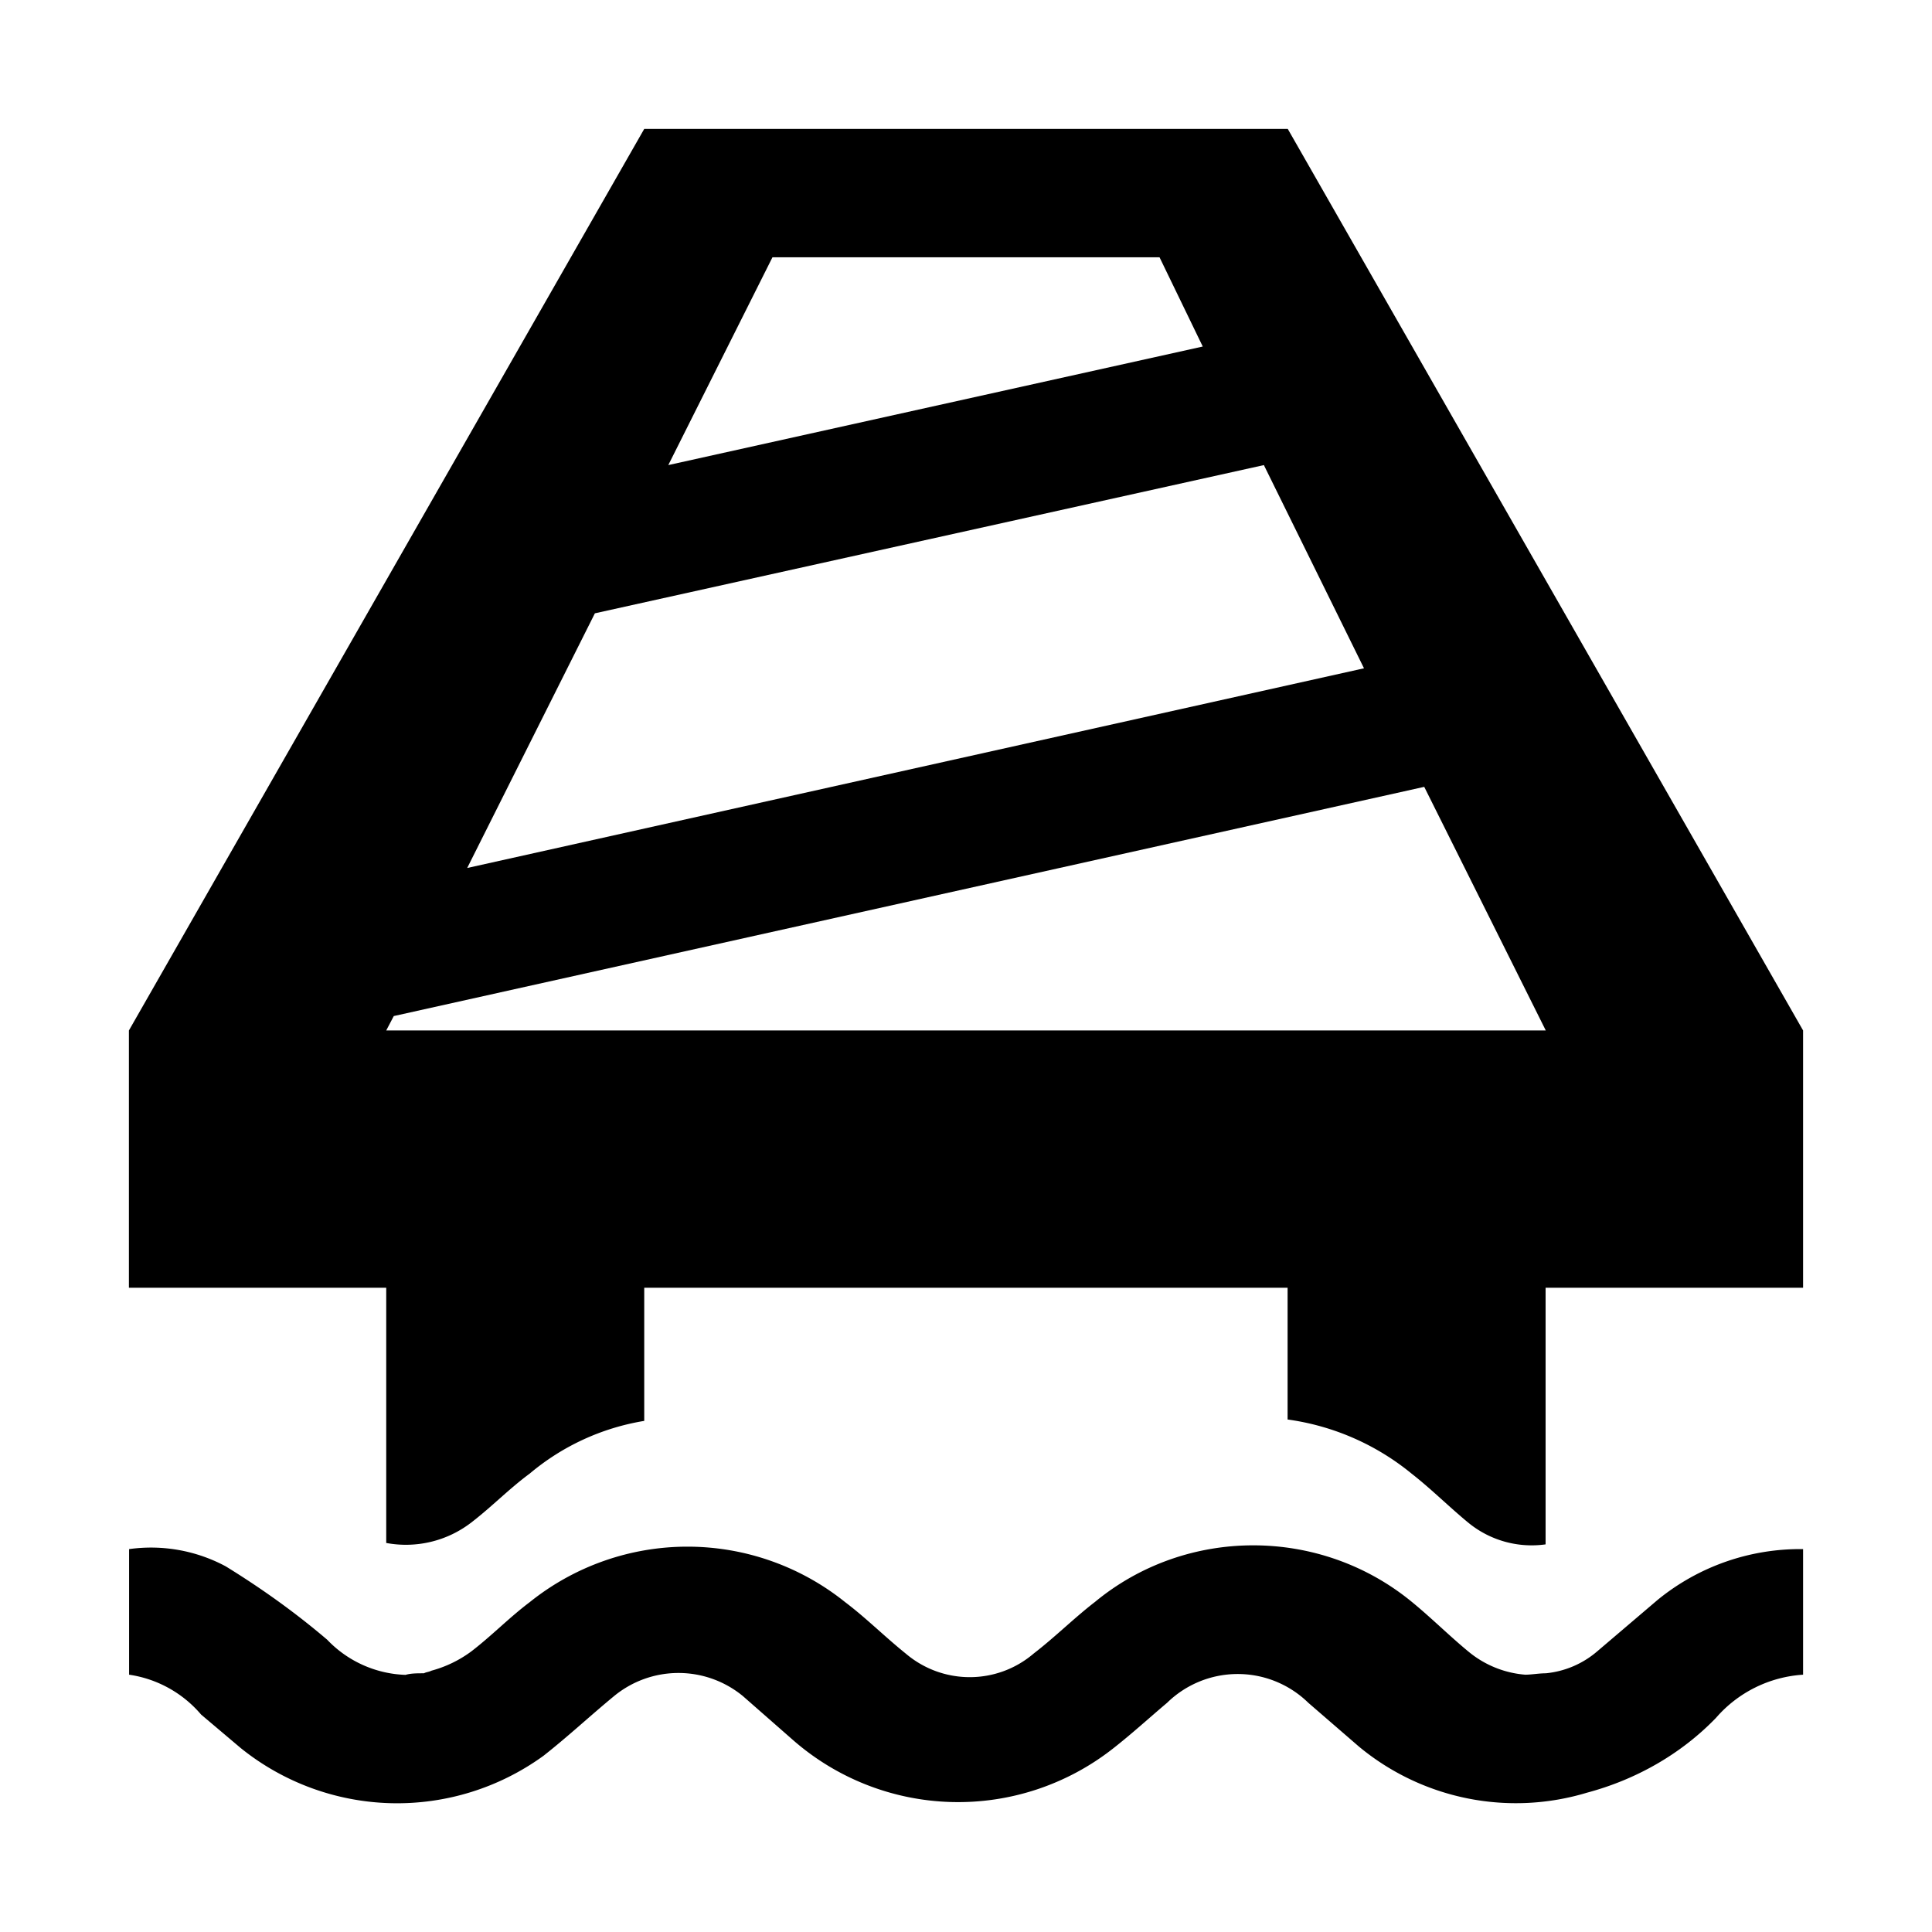<svg xmlns="http://www.w3.org/2000/svg" width="11" height="11"><path d="m3.387 3.492-.727 1.45 5.106-1.137-.57-1.157Zm.418-.844 3.043-.675-.246-.508H4.398ZM2.242 5.785l-.043.082h6.602L8.109 4.48Zm6.559 3.742a.527.527 0 0 0 .293-.125l.344-.293c.234-.191.527-.293.828-.289v.715a.716.716 0 0 0-.496.246c-.2.207-.457.352-.735.426a1.4 1.4 0 0 1-1.297-.262l-.289-.25a.575.575 0 0 0-.804 0c-.102.086-.2.176-.31.262a1.427 1.427 0 0 1-1.82-.05l-.285-.25a.577.577 0 0 0-.734 0c-.137.113-.262.23-.402.34a1.419 1.419 0 0 1-1.723-.044l-.226-.191a.664.664 0 0 0-.41-.227V8.82a.9.9 0 0 1 .55.098c.203.125.395.262.578.418a.645.645 0 0 0 .446.2c.03-.009.066-.009.105-.009.012-.007.027-.007.043-.015a.677.677 0 0 0 .227-.11c.117-.09.214-.191.332-.28a1.434 1.434 0 0 1 1.796 0c.118.089.227.198.344.292.211.18.52.18.73 0 .122-.094.231-.203.348-.293.52-.43 1.282-.43 1.805 0 .11.09.211.191.32.281a.578.578 0 0 0 .325.133c.035 0 .078-.008.117-.008ZM.734 5.867 3.668.734h3.664l2.934 5.133v1.465H8.8v1.461a.569.569 0 0 1-.442-.125c-.109-.09-.21-.191-.32-.277a1.419 1.419 0 0 0-.707-.309v-.75H3.668v.758a1.351 1.351 0 0 0-.652.3c-.118.087-.215.188-.332.278a.61.61 0 0 1-.485.117V7.332H.734Zm0 0" style="stroke:none;fill-rule:nonzero;fill:#000;fill-opacity:1"/></svg>